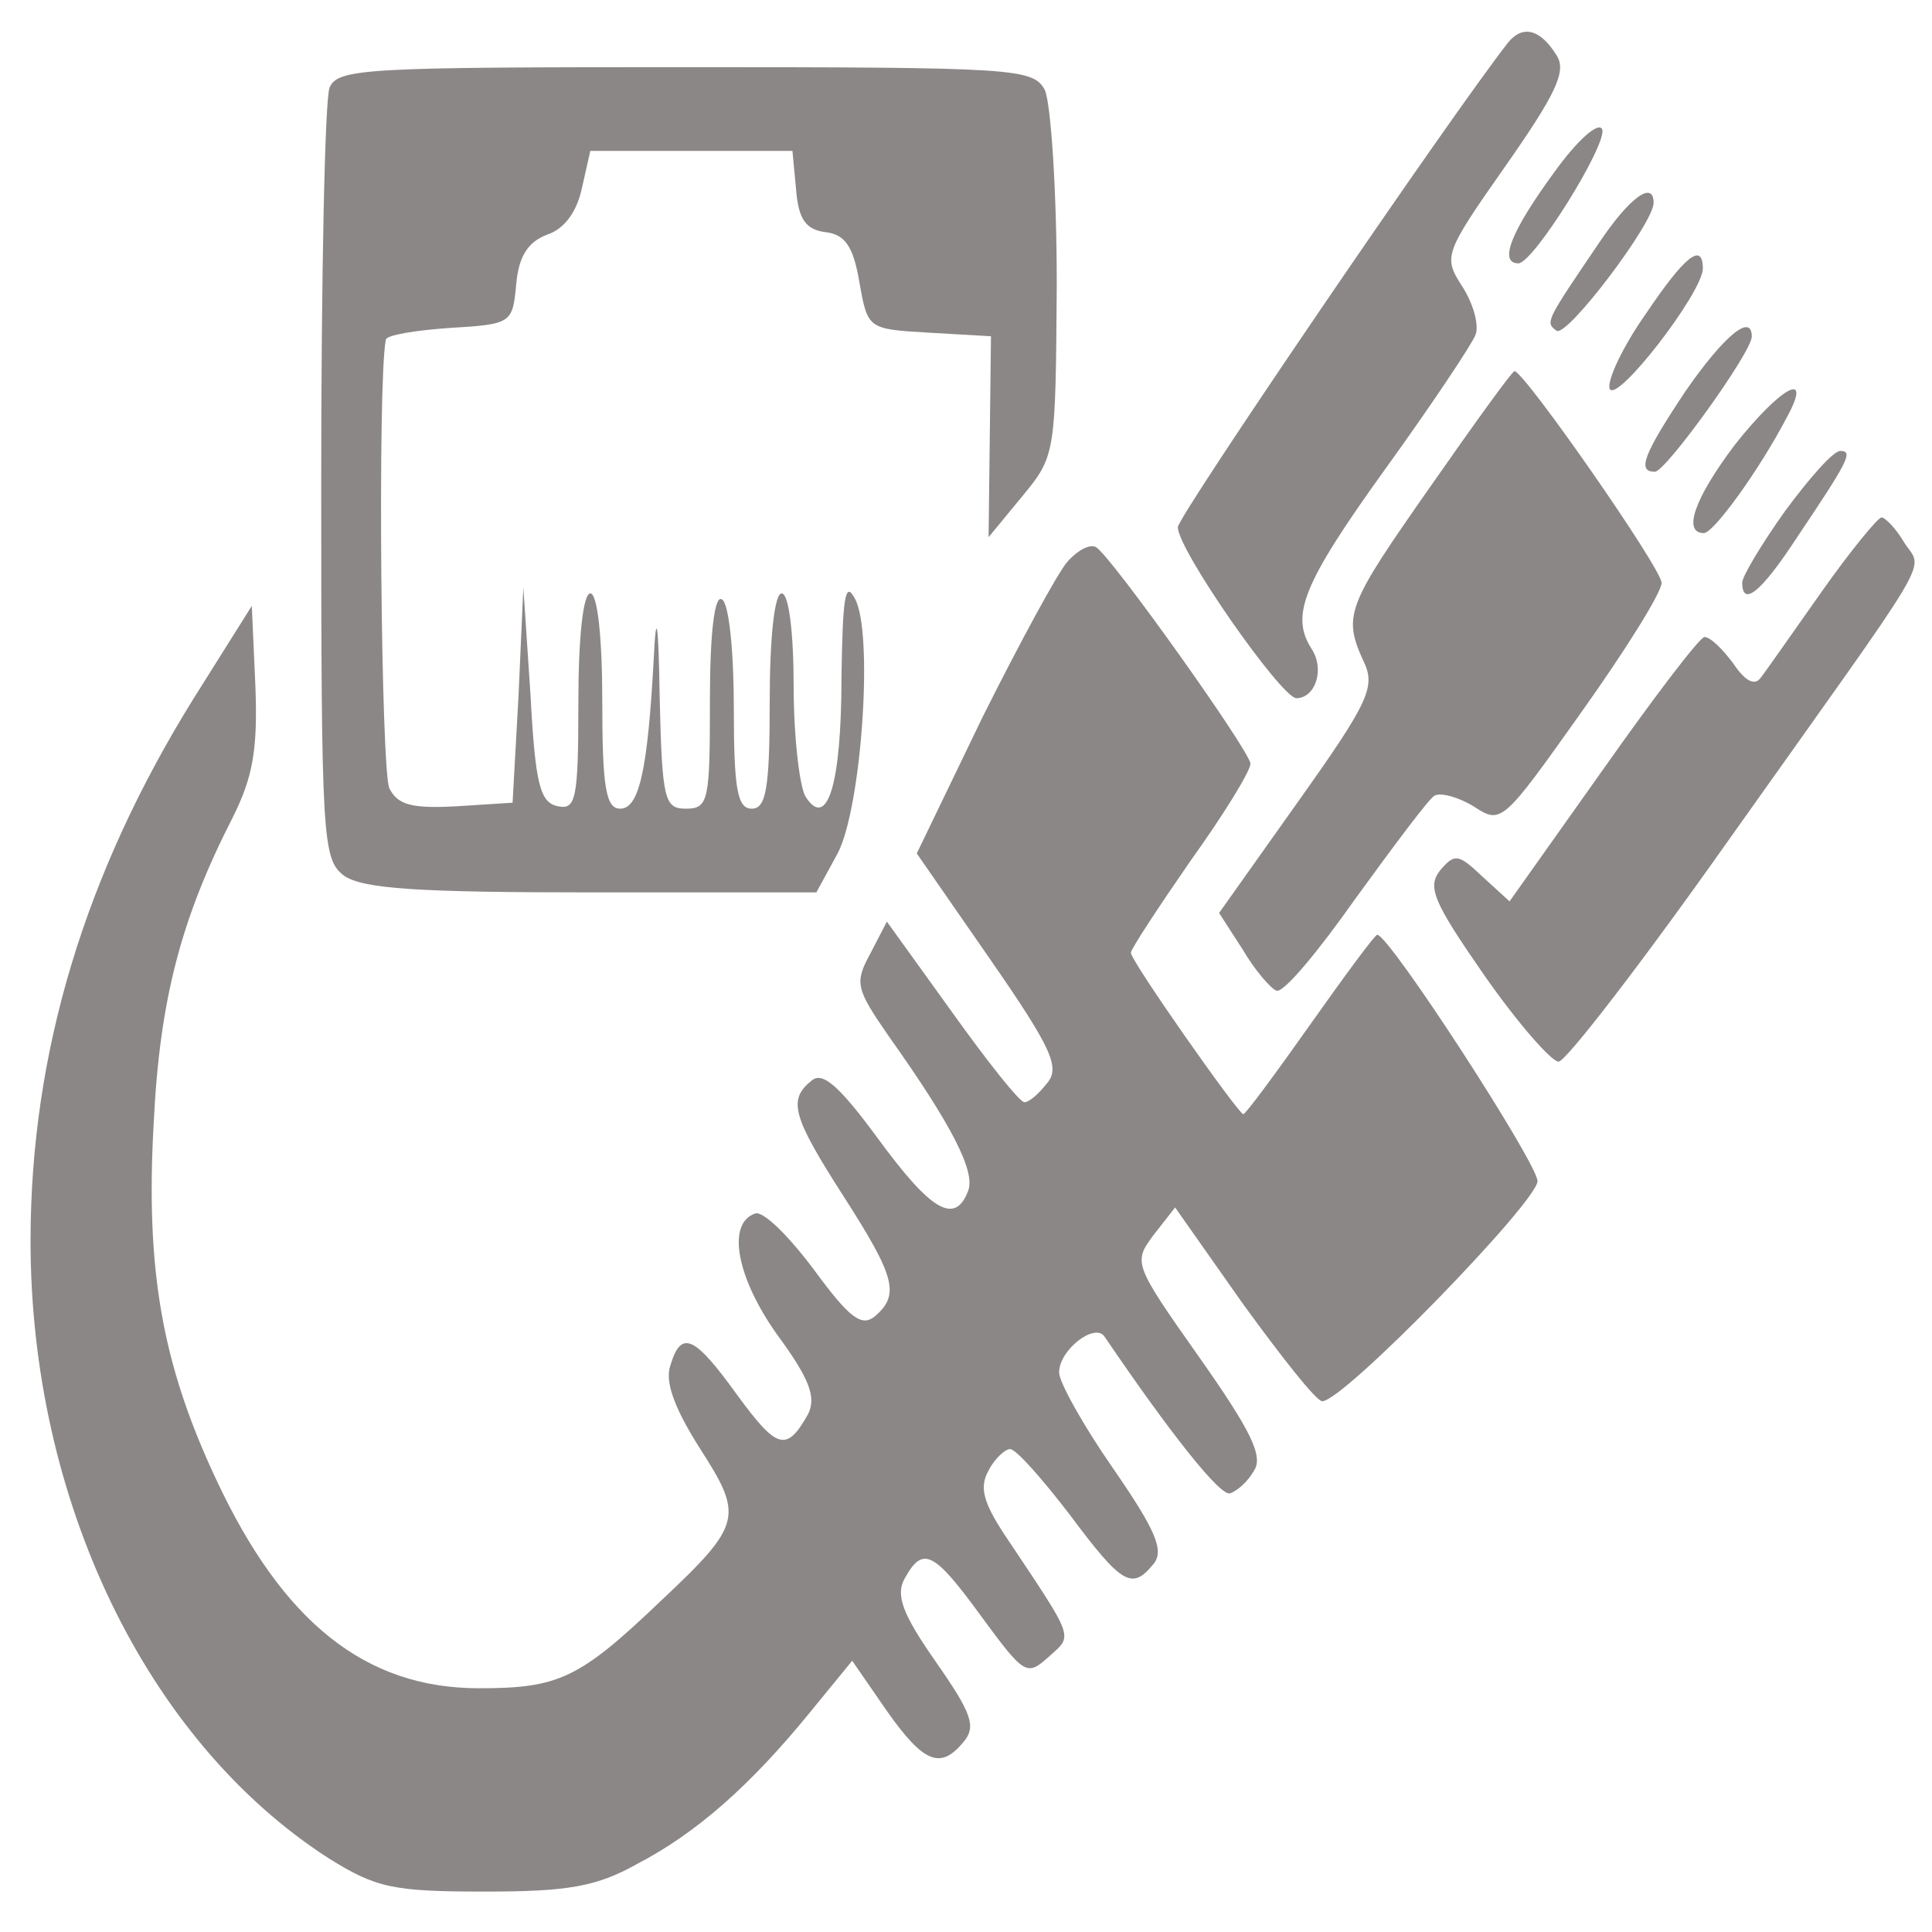 <?xml version="1.0" encoding="UTF-8" standalone="no" ?>
<!DOCTYPE svg PUBLIC "-//W3C//DTD SVG 1.1//EN" "http://www.w3.org/Graphics/SVG/1.1/DTD/svg11.dtd">
<svg xmlns="http://www.w3.org/2000/svg" xmlns:xlink="http://www.w3.org/1999/xlink" version="1.1" width="210" height="210" viewBox="0 0 210 210" xml:space="preserve">
<desc>Created with Fabric.js 5.2.4</desc>
<defs>
</defs>
<rect x="0" y="0" width="100%" height="100%" fill="transparent"></rect>
<g transform="matrix(1 0 0 1 105 105)" id="306972ce-a3c3-4d66-bc34-a7662d94bf49"  >
<rect style="stroke: none; stroke-width: 1; stroke-dasharray: none; stroke-linecap: butt; stroke-dashoffset: 0; stroke-linejoin: miter; stroke-miterlimit: 4; fill: rgb(255,255,255); fill-rule: nonzero; opacity: 1; visibility: hidden;" vector-effect="non-scaling-stroke"  x="-105" y="-105" rx="0" ry="0" width="210" height="210" />
</g>
<g transform="matrix(Infinity NaN NaN Infinity 0 0)" id="689d7050-e3ce-417c-a419-8b322902b30b"  >
</g>
<g transform="matrix(1 0 0 1 105 105)"  >
<g style="" vector-effect="non-scaling-stroke"   >
		<g transform="matrix(0.13 0 0 -0.13 43.8 -65.33)"  >
<path style="stroke: none; stroke-width: 1; stroke-dasharray: none; stroke-linecap: butt; stroke-dashoffset: 0; stroke-linejoin: miter; stroke-miterlimit: 4; fill: rgb(139,135,134); fill-rule: nonzero; opacity: 1;" vector-effect="non-scaling-stroke"  transform=" translate(-1126.82, -1298.62)" d="M 1243 1568 C 1193 1504 967 1172 967 1163 C 967 1144 1053 1021 1066 1020 C 1082 1020 1090 1044 1079 1061 C 1061 1089 1071 1115 1140 1211 C 1179 1265 1213 1316 1216 1324 C 1219 1332 1214 1350 1205 1364 C 1189 1389 1189 1391 1241 1465 C 1283 1525 1292 1544 1284 1557 C 1270 1580 1255 1583 1243 1568 z" stroke-linecap="round" />
</g>
		<g transform="matrix(0.13 0 0 -0.13 -30.11 -52.85)"  >
<path style="stroke: none; stroke-width: 1; stroke-dasharray: none; stroke-linecap: butt; stroke-dashoffset: 0; stroke-linejoin: miter; stroke-miterlimit: 4; fill: rgb(139,135,134); fill-rule: nonzero; opacity: 1;" vector-effect="non-scaling-stroke"  transform=" translate(-572.5, -1205)" d="M 272 1533 C 268 1523 265 1374 265 1202 C 265 903 266 888 284 874 C 300 863 345 860 492 860 L 679 860 L 697 893 C 717 932 727 1079 711 1106 C 703 1121 701 1106 700 1040 C 700 950 688 912 670 940 C 665 948 660 990 660 1033 C 660 1077 656 1110 650 1110 C 644 1110 640 1073 640 1020 C 640 947 637 930 625 930 C 613 930 610 946 610 1014 C 610 1061 606 1102 600 1105 C 594 1109 590 1078 590 1021 C 590 937 589 930 570 930 C 552 930 550 937 548 1023 C 547 1088 545 1097 543 1055 C 538 963 531 930 515 930 C 503 930 500 948 500 1020 C 500 1073 496 1110 490 1110 C 484 1110 480 1073 480 1019 C 480 938 478 929 463 932 C 448 935 444 950 440 1025 L 434 1115 L 430 1025 L 425 935 L 378 932 C 341 930 329 933 322 947 C 315 961 312 1287 319 1322 C 319 1326 344 1330 373 1332 C 424 1335 425 1336 428 1368 C 430 1392 438 1404 454 1410 C 469 1415 479 1430 483 1449 L 490 1480 L 574 1480 L 659 1480 L 662 1448 C 664 1423 670 1414 687 1412 C 703 1410 710 1400 715 1370 C 722 1331 722 1331 773 1328 L 825 1325 L 824 1241 L 823 1157 L 851 1191 C 879 1225 879 1226 880 1368 C 880 1448 875 1520 870 1531 C 860 1549 846 1550 569 1550 C 303 1550 279 1549 272 1533 z" stroke-linecap="round" />
</g>
		<g transform="matrix(0.13 0 0 -0.13 64.11 -83.76)"  >
<path style="stroke: none; stroke-width: 1; stroke-dasharray: none; stroke-linecap: butt; stroke-dashoffset: 0; stroke-linejoin: miter; stroke-miterlimit: 4; fill: rgb(139,135,134); fill-rule: nonzero; opacity: 1;" vector-effect="non-scaling-stroke"  transform=" translate(-1279.17, -1436.82)" d="M 1277 1455 C 1242 1407 1231 1380 1248 1380 C 1261 1381 1322 1479 1318 1492 C 1315 1499 1297 1483 1277 1455 z" stroke-linecap="round" />
</g>
		<g transform="matrix(0.13 0 0 -0.13 69.14 -76.53)"  >
<path style="stroke: none; stroke-width: 1; stroke-dasharray: none; stroke-linecap: butt; stroke-dashoffset: 0; stroke-linejoin: miter; stroke-miterlimit: 4; fill: rgb(139,135,134); fill-rule: nonzero; opacity: 1;" vector-effect="non-scaling-stroke"  transform=" translate(-1316.91, -1382.61)" d="M 1314 1398 C 1270 1333 1269 1332 1279 1325 C 1288 1320 1360 1415 1360 1432 C 1360 1451 1340 1437 1314 1398 z" stroke-linecap="round" />
</g>
		<g transform="matrix(0.13 0 0 -0.13 75.01 -69.91)"  >
<path style="stroke: none; stroke-width: 1; stroke-dasharray: none; stroke-linecap: butt; stroke-dashoffset: 0; stroke-linejoin: miter; stroke-miterlimit: 4; fill: rgb(139,135,134); fill-rule: nonzero; opacity: 1;" vector-effect="non-scaling-stroke"  transform=" translate(-1360.9, -1332.92)" d="M 1352 1340 C 1333 1313 1320 1285 1322 1278 C 1327 1264 1399 1357 1400 1378 C 1400 1401 1385 1389 1352 1340 z" stroke-linecap="round" />
</g>
		<g transform="matrix(0.13 0 0 -0.13 79.63 -61.58)"  >
<path style="stroke: none; stroke-width: 1; stroke-dasharray: none; stroke-linecap: butt; stroke-dashoffset: 0; stroke-linejoin: miter; stroke-miterlimit: 4; fill: rgb(139,135,134); fill-rule: nonzero; opacity: 1;" vector-effect="non-scaling-stroke"  transform=" translate(-1395.53, -1270.45)" d="M 1385 1278 C 1349 1224 1344 1210 1359 1210 C 1368 1210 1440 1310 1440 1323 C 1440 1343 1417 1324 1385 1278 z" stroke-linecap="round" />
</g>
		<g transform="matrix(0.13 0 0 -0.13 51.56 -30.98)"  >
<path style="stroke: none; stroke-width: 1; stroke-dasharray: none; stroke-linecap: butt; stroke-dashoffset: 0; stroke-linejoin: miter; stroke-miterlimit: 4; fill: rgb(139,135,134); fill-rule: nonzero; opacity: 1;" vector-effect="non-scaling-stroke"  transform=" translate(-1185, -1040.96)" d="M 1177 1204 C 1107 1104 1103 1096 1121 1057 C 1131 1036 1125 1023 1066 940 L 1000 847 L 1020 816 C 1030 799 1043 784 1048 782 C 1054 780 1083 815 1114 859 C 1146 903 1175 942 1180 945 C 1185 948 1200 944 1213 936 C 1236 921 1237 922 1303 1015 C 1340 1067 1370 1115 1370 1123 C 1370 1135 1255 1300 1247 1300 C 1245 1300 1214 1257 1177 1204 z" stroke-linecap="round" />
</g>
		<g transform="matrix(0.13 0 0 -0.13 84.66 -54.87)"  >
<path style="stroke: none; stroke-width: 1; stroke-dasharray: none; stroke-linecap: butt; stroke-dashoffset: 0; stroke-linejoin: miter; stroke-miterlimit: 4; fill: rgb(139,135,134); fill-rule: nonzero; opacity: 1;" vector-effect="non-scaling-stroke"  transform=" translate(-1433.26, -1220.12)" d="M 1425 1234 C 1391 1189 1381 1160 1399 1160 C 1407 1160 1445 1212 1469 1258 C 1490 1297 1463 1282 1425 1234 z" stroke-linecap="round" />
</g>
		<g transform="matrix(0.13 0 0 -0.13 90.04 -48.2)"  >
<path style="stroke: none; stroke-width: 1; stroke-dasharray: none; stroke-linecap: butt; stroke-dashoffset: 0; stroke-linejoin: miter; stroke-miterlimit: 4; fill: rgb(139,135,134); fill-rule: nonzero; opacity: 1;" vector-effect="non-scaling-stroke"  transform=" translate(-1473.6, -1170.12)" d="M 1466 1180 C 1446 1152 1430 1125 1430 1120 C 1430 1099 1446 1112 1476 1158 C 1519 1222 1523 1230 1512 1230 C 1506 1230 1486 1207 1466 1180 z" stroke-linecap="round" />
</g>
		<g transform="matrix(0.13 0 0 -0.13 77 -19.18)"  >
<path style="stroke: none; stroke-width: 1; stroke-dasharray: none; stroke-linecap: butt; stroke-dashoffset: 0; stroke-linejoin: miter; stroke-miterlimit: 4; fill: rgb(139,135,134); fill-rule: nonzero; opacity: 1;" vector-effect="non-scaling-stroke"  transform=" translate(-1375.83, -952.5)" d="M 1499 1118 C 1475 1084 1452 1051 1448 1046 C 1443 1039 1435 1043 1425 1058 C 1416 1070 1406 1080 1401 1080 C 1397 1080 1359 1030 1316 969 L 1238 859 L 1215 880 C 1195 899 1192 899 1180 885 C 1169 871 1174 859 1217 797 C 1245 757 1273 725 1279 725 C 1285 725 1349 808 1421 910 C 1597 1158 1584 1134 1568 1159 C 1561 1171 1552 1180 1549 1180 C 1546 1180 1523 1152 1499 1118 z" stroke-linecap="round" />
</g>
		<g transform="matrix(0.13 0 0 -0.13 -19.78 27.49)"  >
<path style="stroke: none; stroke-width: 1; stroke-dasharray: none; stroke-linecap: butt; stroke-dashoffset: 0; stroke-linejoin: miter; stroke-miterlimit: 4; fill: rgb(139,135,134); fill-rule: nonzero; opacity: 1;" vector-effect="non-scaling-stroke"  transform=" translate(-650, -602.43)" d="M 887 1152 C 879 1143 847 1084 816 1022 L 761 908 L 822 820 C 874 745 881 729 870 716 C 863 707 855 700 851 700 C 847 700 820 734 790 776 L 736 851 L 722 824 C 709 800 710 795 737 756 C 791 680 810 642 804 626 C 793 597 773 609 729 669 C 696 714 682 726 673 718 C 653 702 657 688 700 621 C 743 554 747 539 726 521 C 715 512 705 519 675 560 C 654 588 633 609 626 607 C 602 599 610 554 644 506 C 672 468 677 453 670 439 C 652 407 644 410 611 455 C 575 505 564 510 555 480 C 550 466 559 443 580 410 C 616 354 615 347 548 284 C 479 218 462 210 395 210 C 300 210 231 265 175 385 C 130 481 116 560 123 683 C 128 786 146 854 189 938 C 206 972 210 995 208 1048 L 205 1115 L 156 1037 C 66 892 20 742 20 584 C 20 367 117 166 269 68 C 309 43 323 40 400 40 C 469 40 493 44 527 63 C 577 89 622 129 671 189 L 707 233 L 736 191 C 767 147 781 142 800 165 C 811 178 807 189 777 232 C 749 272 743 288 751 302 C 766 329 775 325 815 270 C 851 221 853 220 871 236 C 892 255 894 249 834 339 C 817 365 813 378 821 392 C 826 402 835 410 839 410 C 844 410 866 385 889 355 C 933 296 941 292 959 314 C 968 325 961 342 925 394 C 900 430 880 466 880 474 C 880 493 910 516 918 504 C 973 423 1015 370 1023 373 C 1029 375 1038 383 1043 392 C 1051 404 1040 426 997 487 C 942 565 942 566 959 589 L 977 612 L 1034 531 C 1066 487 1095 450 1100 450 C 1118 450 1280 617 1280 634 C 1280 649 1156 840 1146 840 C 1144 840 1119 806 1090 765 C 1061 724 1036 690 1034 690 C 1030 690 940 818 940 825 C 940 828 963 863 990 902 C 1018 941 1040 977 1040 983 C 1040 993 924 1156 911 1164 C 906 1167 896 1162 887 1152 z" stroke-linecap="round" />
</g>
</g>
</g>
<g transform="matrix(NaN NaN NaN NaN 0 0)"  >
<g style=""   >
</g>
</g>
</svg>